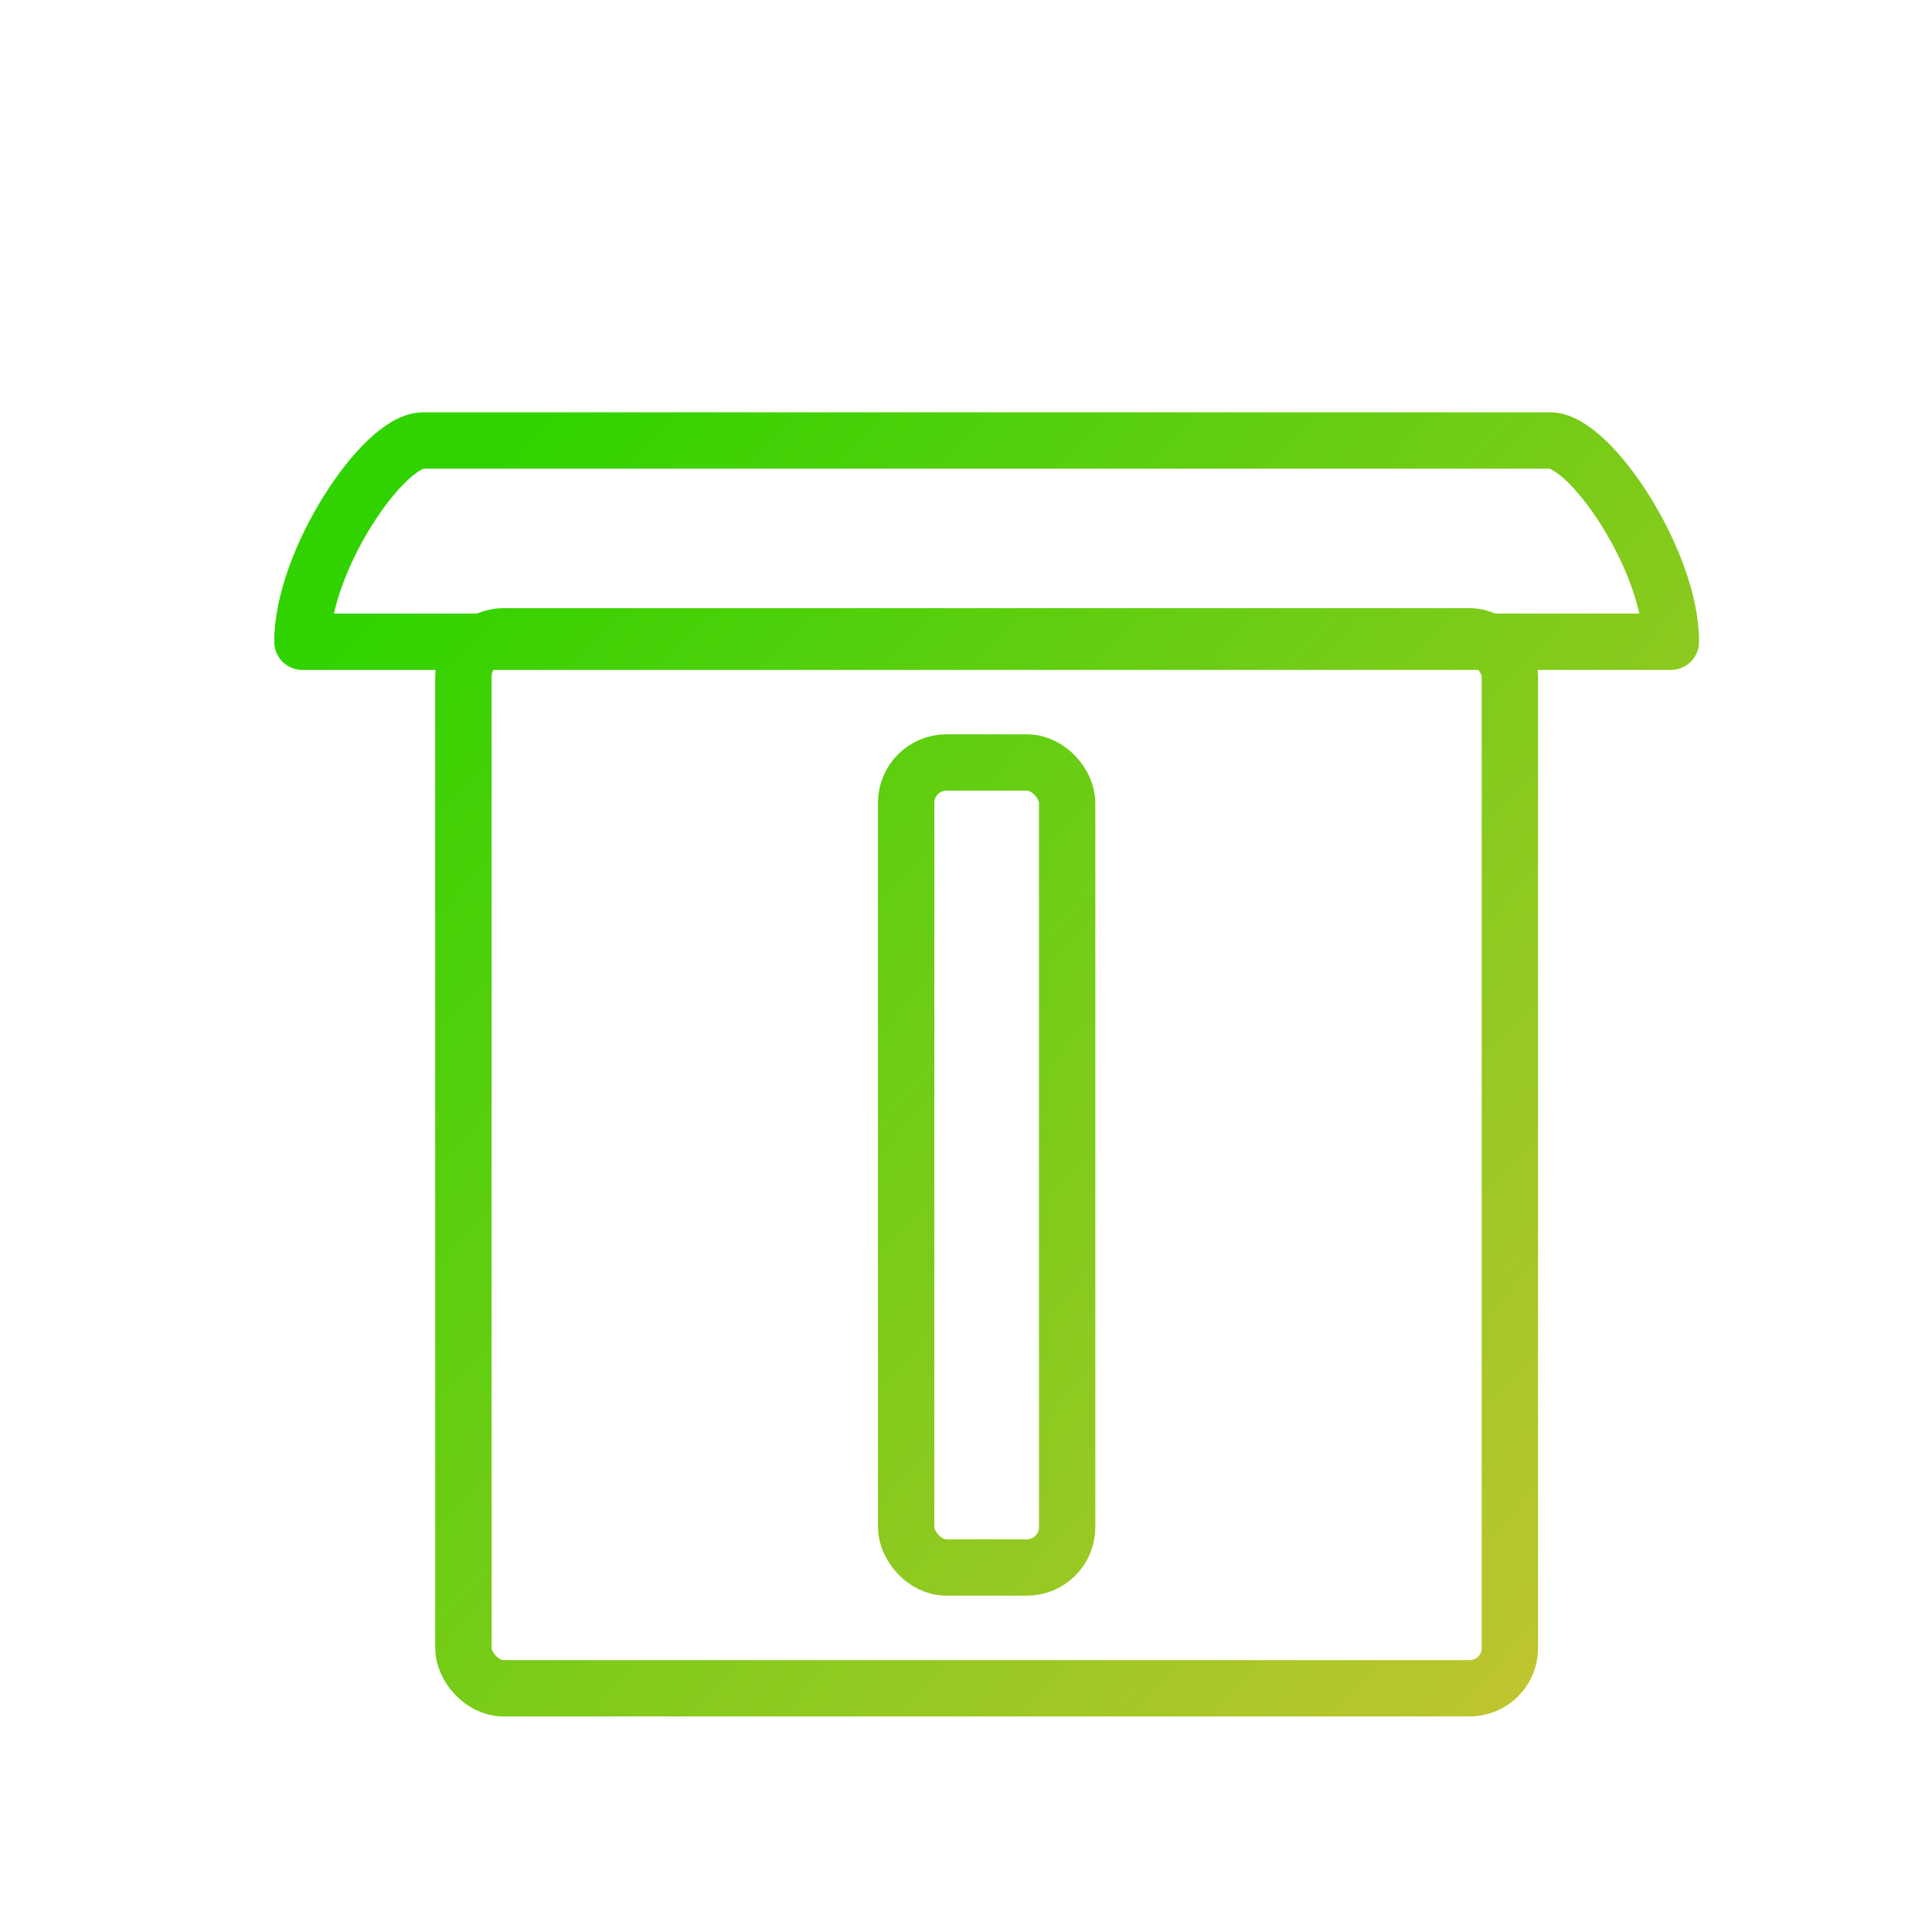 <svg xmlns="http://www.w3.org/2000/svg" xmlns:xlink="http://www.w3.org/1999/xlink" height="48" width="48"><defs><linearGradient id="a"><stop stop-color="#30d300" offset="0"/><stop stop-color="#c8c432" offset="1"/></linearGradient><linearGradient gradientUnits="userSpaceOnUse" y2="1047.589" x2="40.495" y1="1019.73" x1="9.161" id="b" xlink:href="#a"/></defs><g transform="translate(.814 -1005.472)" stroke-linejoin="round" stroke-linecap="round" stroke-width="1.4" fill="none" stroke="url(#b)"><rect ry="1" rx="1" y="1021.281" x="10.699" height="26.136" width="26"/><path d="M18.699 1012.416c-1 0-2 1-2 2v2l3.195.025 7.805-.025h3v-2 0c0-1-1-2-2-2z"/><path d="M6.699 1021.416c0-2 2-5 3-5h28c1 0 3 3 3 5z"/><rect ry="1" rx="1" y="1024.416" x="14.699" height="20" width="4"/><rect width="4" height="20" x="21.699" y="1024.416" rx="1" ry="1"/><rect ry="1" rx="1" y="1024.416" x="28.699" height="20" width="4"/></g></svg>